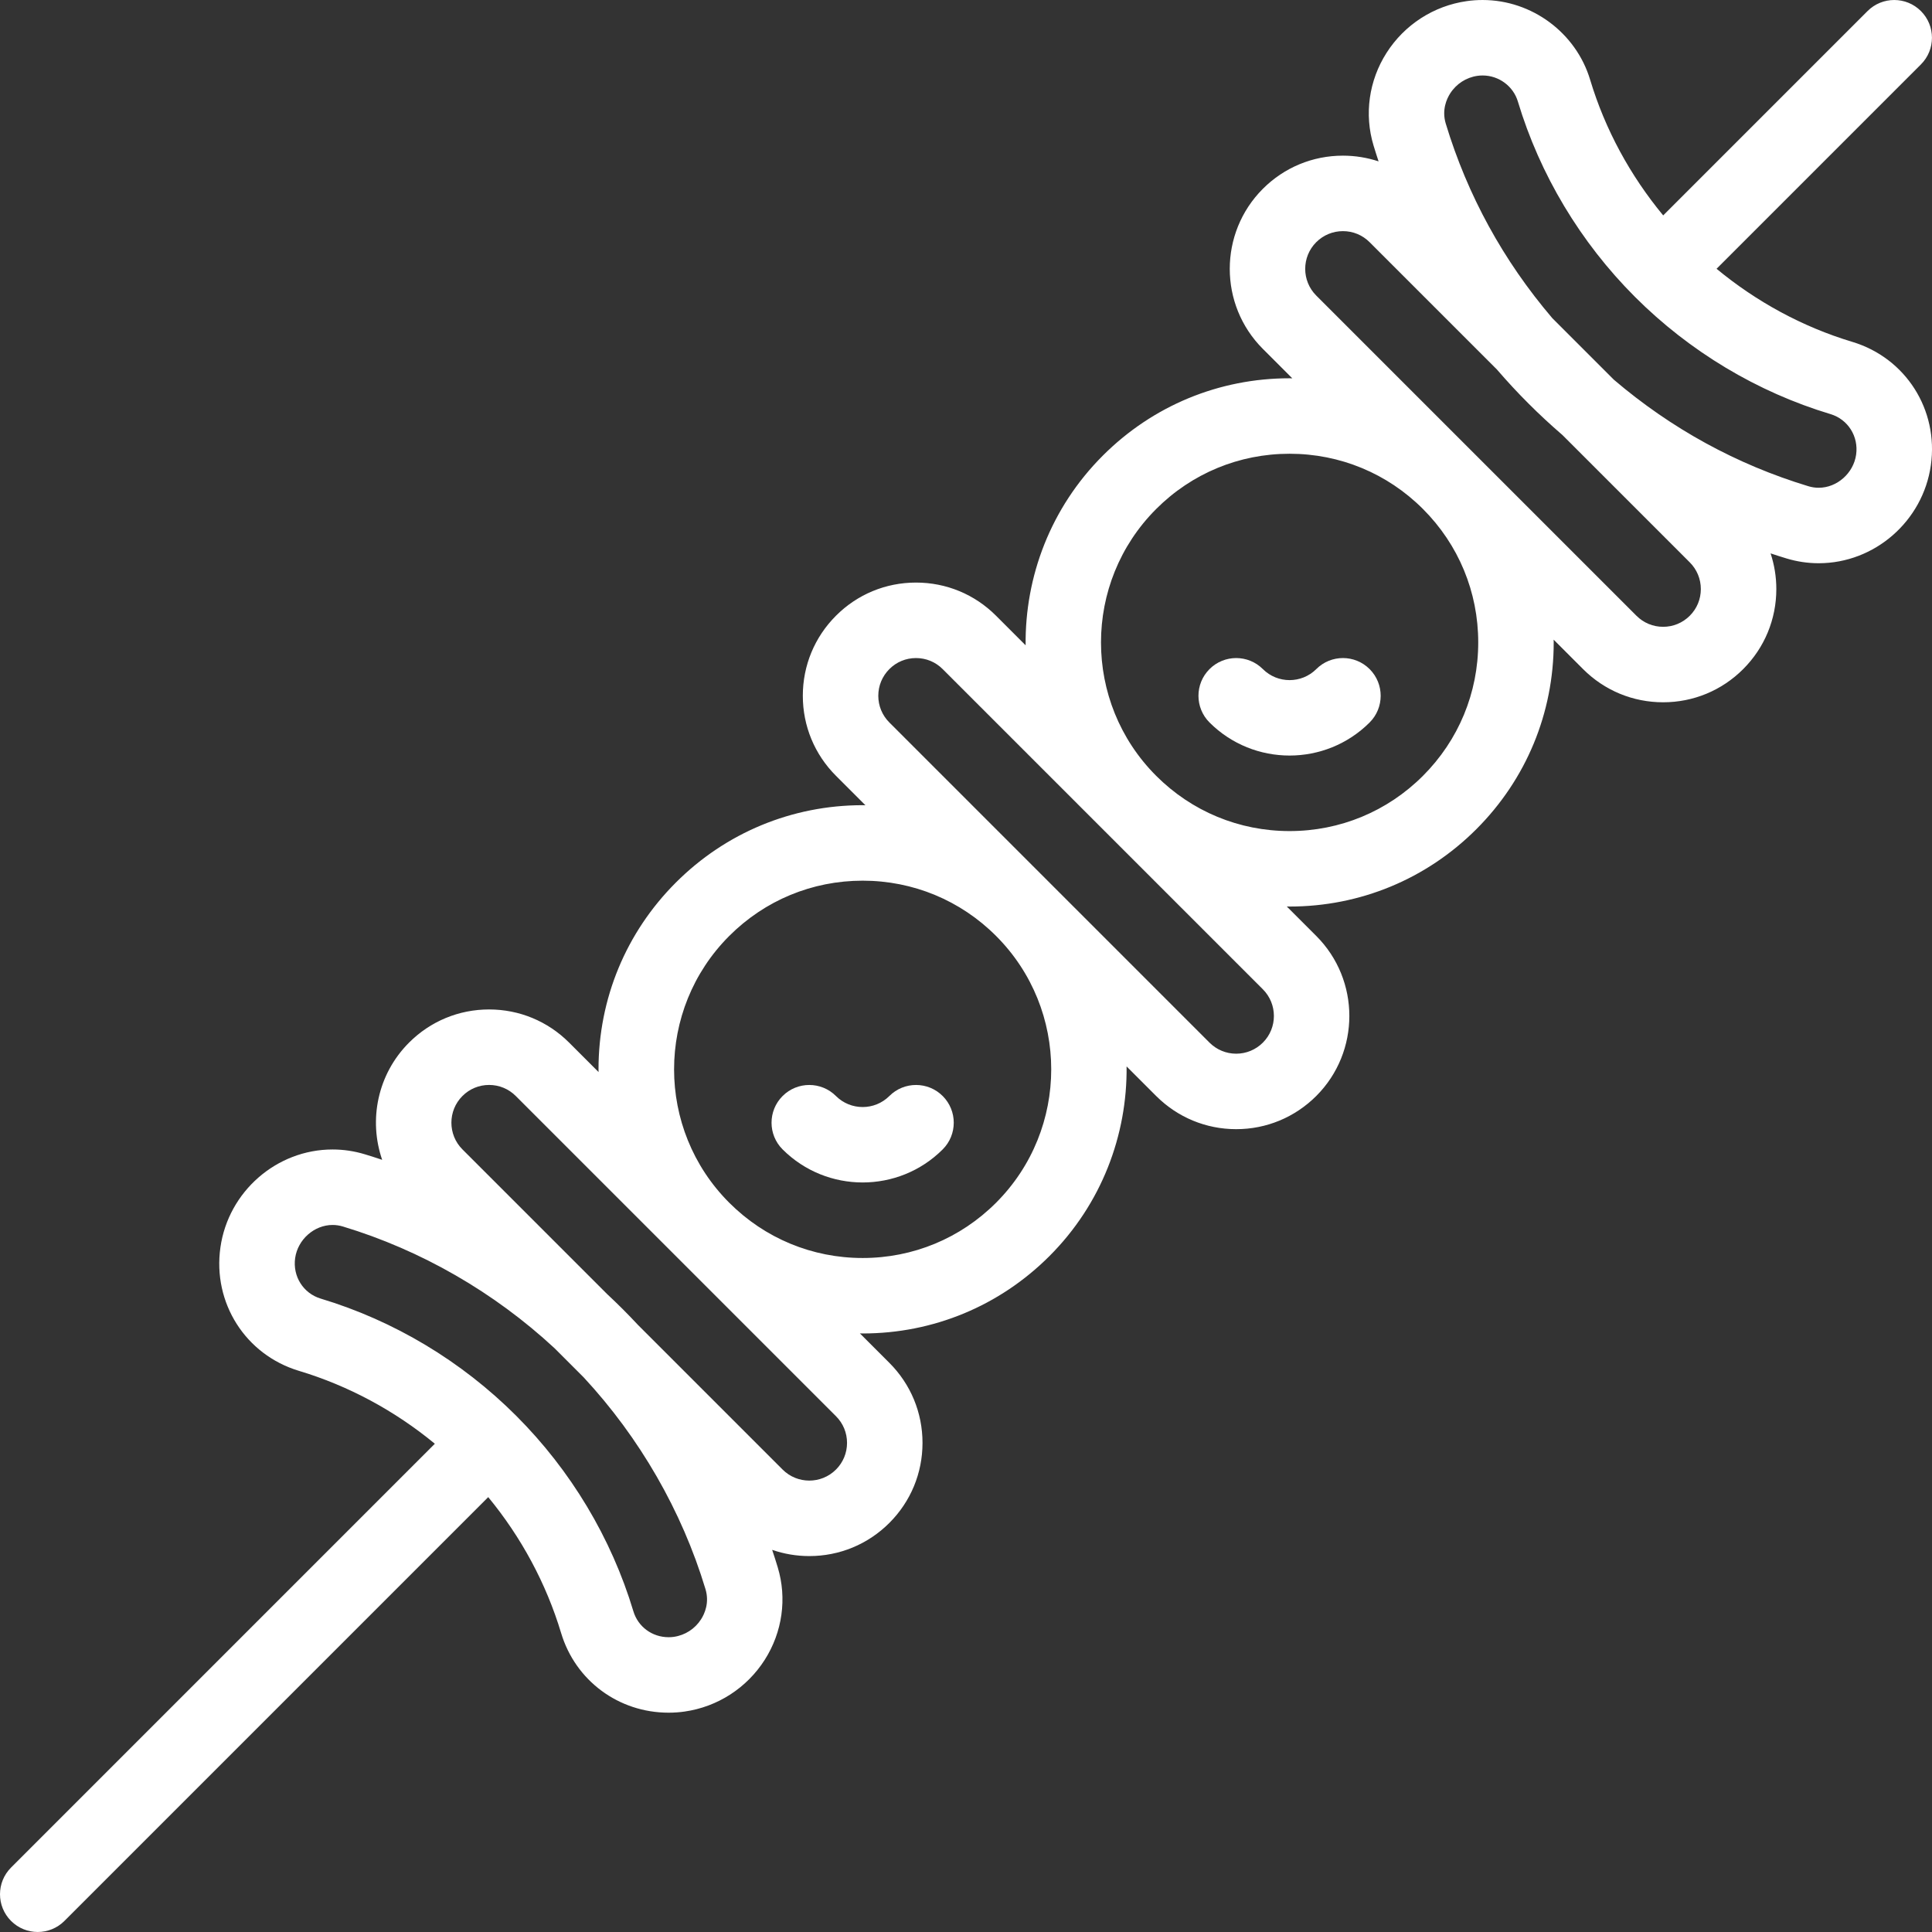 <?xml version="1.0" encoding="UTF-8" standalone="no"?>
<!-- Generator: Adobe Illustrator 19.0.0, SVG Export Plug-In . SVG Version: 6.00 Build 0)  -->

<svg
   xmlns:dc="http://purl.org/dc/elements/1.1/"
   xmlns:cc="http://creativecommons.org/ns#"
   xmlns:rdf="http://www.w3.org/1999/02/22-rdf-syntax-ns#"
   xmlns:svg="http://www.w3.org/2000/svg"
   xmlns="http://www.w3.org/2000/svg"
   xmlns:sodipodi="http://sodipodi.sourceforge.net/DTD/sodipodi-0.dtd"
   xmlns:inkscape="http://www.inkscape.org/namespaces/inkscape"
   version="1.1"
   id="Capa_1"
   x="0px"
   y="0px"
   viewBox="0 0 512 512"
   style="enable-background:new 0 0 512 512;"
   xml:space="preserve"
   sodipodi:docname="bbq.svg"
   inkscape:version="0.92.4 (5da689c313, 2019-01-14)"><rect x="0" y="0" width="512" height="512" fill="#333333" stroke="none"/><defs
   id="defs941" /><sodipodi:namedview
   pagecolor="#ffffff"
   bordercolor="#666666"
   borderopacity="1"
   objecttolerance="10"
   gridtolerance="10"
   guidetolerance="10"
   inkscape:pageopacity="0"
   inkscape:pageshadow="2"
   inkscape:window-width="1920"
   inkscape:window-height="1017"
   id="namedview939"
   showgrid="false"
   inkscape:zoom="0.4609375"
   inkscape:cx="256"
   inkscape:cy="256"
   inkscape:window-x="1912"
   inkscape:window-y="-8"
   inkscape:window-maximized="1"
   inkscape:current-layer="Capa_1" />
<g
   id="g894"
   style="fill:#ffffff;fill-opacity:1">
	<g
   id="g892"
   style="fill:#ffffff;fill-opacity:1">
		<path
   d="M490.873,90.596c-13.235-3.981-25.446-10.664-35.966-19.366l54.156-54.156c3.905-3.905,3.905-10.237,0-14.143    c-3.906-3.905-10.236-3.905-14.143,0l-54.156,54.157c-8.701-10.519-15.383-22.728-19.363-35.959    c-3.733-12.439-15.444-21.126-28.478-21.126c-1.484,0-2.888,0.101-4.243,0.3c-8.731,1.247-16.471,6.243-21.232,13.708    c-4.685,7.344-5.94,16.29-3.445,24.549c0.427,1.412,0.875,2.815,1.339,4.211c-3.007-0.994-6.186-1.519-9.447-1.519    c-8.017,0-15.553,3.121-21.222,8.789c-11.695,11.696-11.695,30.726,0,42.421l7.804,7.804c-0.243-0.002-0.484-0.018-0.728-0.018    c-18.697,0-36.274,7.281-49.495,20.501c-13.842,13.842-20.649,32.085-20.451,50.266l-7.828-7.828    c-5.659-5.673-13.195-8.798-21.221-8.798s-15.562,3.125-21.211,8.789c-5.666,5.667-8.786,13.199-8.786,21.211    c0,8.012,3.121,15.545,8.786,21.21l7.805,7.805c-0.247-0.003-0.491-0.018-0.738-0.018c-18.698,0-36.275,7.281-49.496,20.501    c-13.22,13.221-20.501,30.799-20.501,49.496c0,0.243,0.015,0.484,0.018,0.727l-7.804-7.804    c-5.668-5.667-13.201-8.789-21.211-8.789c-8.011,0-15.543,3.121-21.211,8.789c-8.386,8.387-10.759,20.543-7.121,31.064    c-1.528-0.513-3.063-1.006-4.604-1.472c-2.78-0.843-5.654-1.271-8.543-1.271c-14.835,0-27.612,11.151-29.72,25.938    c-2.099,14.71,6.654,28.475,20.811,32.729c13.096,3.938,25.381,10.549,36.013,19.316L2.929,494.925    c-3.905,3.905-3.905,10.237,0,14.143c1.953,1.952,4.512,2.929,7.071,2.929s5.119-0.977,7.071-2.929l112.314-112.314    c8.767,10.632,15.378,22.917,19.315,36.009c3.791,12.629,15.239,21.115,28.488,21.115c1.461,0,2.903-0.103,4.243-0.3    c8.736-1.247,16.476-6.246,21.236-13.715c4.681-7.346,5.932-16.292,3.433-24.538c-0.465-1.54-0.957-3.072-1.47-4.599    c3.124,1.081,6.439,1.65,9.843,1.65c8.015,0,15.55-3.12,21.216-8.786c5.666-5.666,8.786-13.199,8.786-21.211    c0-8.012-3.12-15.545-8.786-21.211l-7.804-7.804c0.243,0.002,0.484,0.018,0.728,0.018c18.697,0,36.274-7.281,49.495-20.502    c13.841-13.842,20.649-32.086,20.45-50.266l7.838,7.838c0.003,0.003,0.006,0.006,0.009,0.009c5.677,5.662,13.206,8.78,21.202,8.78    c7.995,0,15.524-3.118,21.211-8.79c11.695-11.696,11.695-30.726,0-42.42l-7.805-7.805c0.247,0.003,0.491,0.018,0.738,0.018    c18.697,0,36.274-7.281,49.495-20.501c13.221-13.221,20.502-30.798,20.502-49.495c0-0.244-0.015-0.485-0.018-0.728l7.803,7.803    c5.667,5.668,13.2,8.79,21.212,8.79c8.012,0,15.545-3.122,21.211-8.789c5.666-5.666,8.787-13.201,8.787-21.216    c0-3.263-0.526-6.444-1.521-9.454c1.396,0.464,2.798,0.911,4.21,1.338c2.779,0.843,5.65,1.271,8.533,1.271    c14.843,0,27.624-11.156,29.729-25.947C513.79,108.613,505.033,94.852,490.873,90.596z M185.8,429.113    c-1.621,2.543-4.243,4.243-7.237,4.671c-0.422,0.062-0.885,0.093-1.376,0.093c-4.35,0-8.1-2.759-9.333-6.869    c-5.839-19.418-16.578-37.333-31.055-51.811c-14.478-14.477-32.394-25.216-51.812-31.055c-4.613-1.387-7.46-5.908-6.769-10.752    c0.701-4.913,5.058-8.762,9.92-8.762c0.92,0,1.84,0.138,2.746,0.413c20.692,6.255,40.084,17.413,56.092,32.269l7.709,7.709    c14.857,16.008,26.015,35.4,32.27,56.099C188.061,424.762,186.706,427.691,185.8,429.113z M221.544,389.447    c-3.9,3.901-10.247,3.901-14.147,0l-38.322-38.322c-1.319-1.416-2.672-2.821-4.027-4.177c-1.356-1.355-2.76-2.708-4.177-4.027    l-38.322-38.322c-3.901-3.9-3.901-10.247,0-14.147c1.89-1.89,4.4-2.931,7.069-2.931c2.668,0,5.179,1.041,7.068,2.931    l42.424,42.424c0.002,0.002,0.003,0.003,0.005,0.005c0.002,0.002,0.003,0.003,0.005,0.005l42.425,42.424    c1.888,1.888,2.928,4.398,2.928,7.068C224.473,385.048,223.433,387.559,221.544,389.447z M263.965,318.739    c-9.442,9.443-21.998,14.644-35.353,14.644c-13.356,0-25.911-5.201-35.353-14.644c-19.495-19.494-19.495-51.212,0-70.707    c9.443-9.443,21.999-14.644,35.353-14.644c13.355,0,25.911,5.201,35.353,14.644C283.458,267.525,283.458,299.244,263.965,318.739z     M334.682,276.299c-1.901,1.896-4.415,2.941-7.078,2.941c-2.659,0-5.17-1.041-7.07-2.932l-84.848-84.849    c-1.888-1.888-2.928-4.398-2.928-7.068c0-2.67,1.04-5.181,2.938-7.079c1.879-1.884,4.386-2.921,7.059-2.921    c2.674,0,5.181,1.038,7.069,2.931l84.849,84.849C338.57,266.069,338.57,272.41,334.682,276.299z M377.102,205.599    c-9.442,9.443-21.998,14.644-35.353,14.644s-25.911-5.201-35.353-14.644c-19.494-19.494-19.494-51.212,0-70.707    c9.442-9.443,21.998-14.644,35.353-14.644s25.911,5.2,35.353,14.644c9.443,9.443,14.645,21.999,14.645,35.353    S386.546,196.157,377.102,205.599z M447.81,163.181c-1.889,1.89-4.398,2.93-7.067,2.93s-5.179-1.041-7.068-2.931l-42.43-42.429    l-42.429-42.428c-3.897-3.898-3.897-10.241-0.001-14.138c1.891-1.89,4.405-2.931,7.08-2.931c2.673,0,5.18,1.038,7.068,2.931    l33.729,33.729c2.744,3.182,5.56,6.22,8.358,9.008c2.806,2.816,5.845,5.633,9.029,8.38l33.731,33.732    c1.889,1.889,2.93,4.401,2.93,7.074S449.7,161.291,447.81,163.181z M491.891,120.493c-0.7,4.917-5.062,8.77-9.93,8.77    c-0.914,0-1.832-0.138-2.732-0.411c-18.984-5.748-36.323-15.247-51.543-28.228l-16.311-16.311    c-12.983-15.221-22.483-32.559-28.23-51.542c-1.103-3.649,0.256-6.581,1.163-8.003c1.622-2.543,4.245-4.243,7.243-4.671    c0.425-0.063,0.874-0.093,1.371-0.093c4.274,0,8.107,2.827,9.324,6.88c5.842,19.422,16.58,37.337,31.054,51.811    c14.474,14.473,32.39,25.211,51.813,31.053C489.731,111.137,492.582,115.654,491.891,120.493z"
   id="path890"
   style="fill:#ffffff;fill-opacity:1" />
	</g>
</g>
<g
   id="g900"
   style="fill:#ffffff;fill-opacity:1">
	<g
   id="g898"
   style="fill:#ffffff;fill-opacity:1">
		<path
   d="M249.83,290.462c-3.902-3.907-10.233-3.911-14.141-0.009c-3.904,3.899-10.254,3.898-14.157,0    c-3.907-3.902-10.238-3.899-14.142,0.009c-3.903,3.907-3.898,10.239,0.009,14.142c5.848,5.84,13.529,8.761,21.211,8.761    s15.363-2.92,21.211-8.761C253.729,300.701,253.733,294.369,249.83,290.462z"
   id="path896"
   style="fill:#ffffff;fill-opacity:1" />
	</g>
</g>
<g
   id="g906"
   style="fill:#ffffff;fill-opacity:1">
	<g
   id="g904"
   style="fill:#ffffff;fill-opacity:1">
		<path
   d="M362.971,177.325c-3.903-3.907-10.235-3.913-14.143-0.009c-3.904,3.898-10.255,3.897-14.157,0    c-3.907-3.902-10.24-3.899-14.142,0.009c-3.903,3.907-3.899,10.239,0.009,14.142c5.849,5.841,13.528,8.761,21.211,8.761    c7.681,0,15.364-2.921,21.212-8.76C366.869,187.565,366.873,181.234,362.971,177.325z"
   id="path902"
   style="fill:#ffffff;fill-opacity:1" />
	</g>
</g>
<g
   id="g908"
   style="fill:#ffffff;fill-opacity:1">
</g>
<g
   id="g910"
   style="fill:#ffffff;fill-opacity:1">
</g>
<g
   id="g912"
   style="fill:#ffffff;fill-opacity:1">
</g>
<g
   id="g914"
   style="fill:#ffffff;fill-opacity:1">
</g>
<g
   id="g916"
   style="fill:#ffffff;fill-opacity:1">
</g>
<g
   id="g918"
   style="fill:#ffffff;fill-opacity:1">
</g>
<g
   id="g920"
   style="fill:#ffffff;fill-opacity:1">
</g>
<g
   id="g922"
   style="fill:#ffffff;fill-opacity:1">
</g>
<g
   id="g924"
   style="fill:#ffffff;fill-opacity:1">
</g>
<g
   id="g926"
   style="fill:#ffffff;fill-opacity:1">
</g>
<g
   id="g928"
   style="fill:#ffffff;fill-opacity:1">
</g>
<g
   id="g930"
   style="fill:#ffffff;fill-opacity:1">
</g>
<g
   id="g932"
   style="fill:#ffffff;fill-opacity:1">
</g>
<g
   id="g934"
   style="fill:#ffffff;fill-opacity:1">
</g>
<g
   id="g936"
   style="fill:#ffffff;fill-opacity:1">
</g>
</svg>